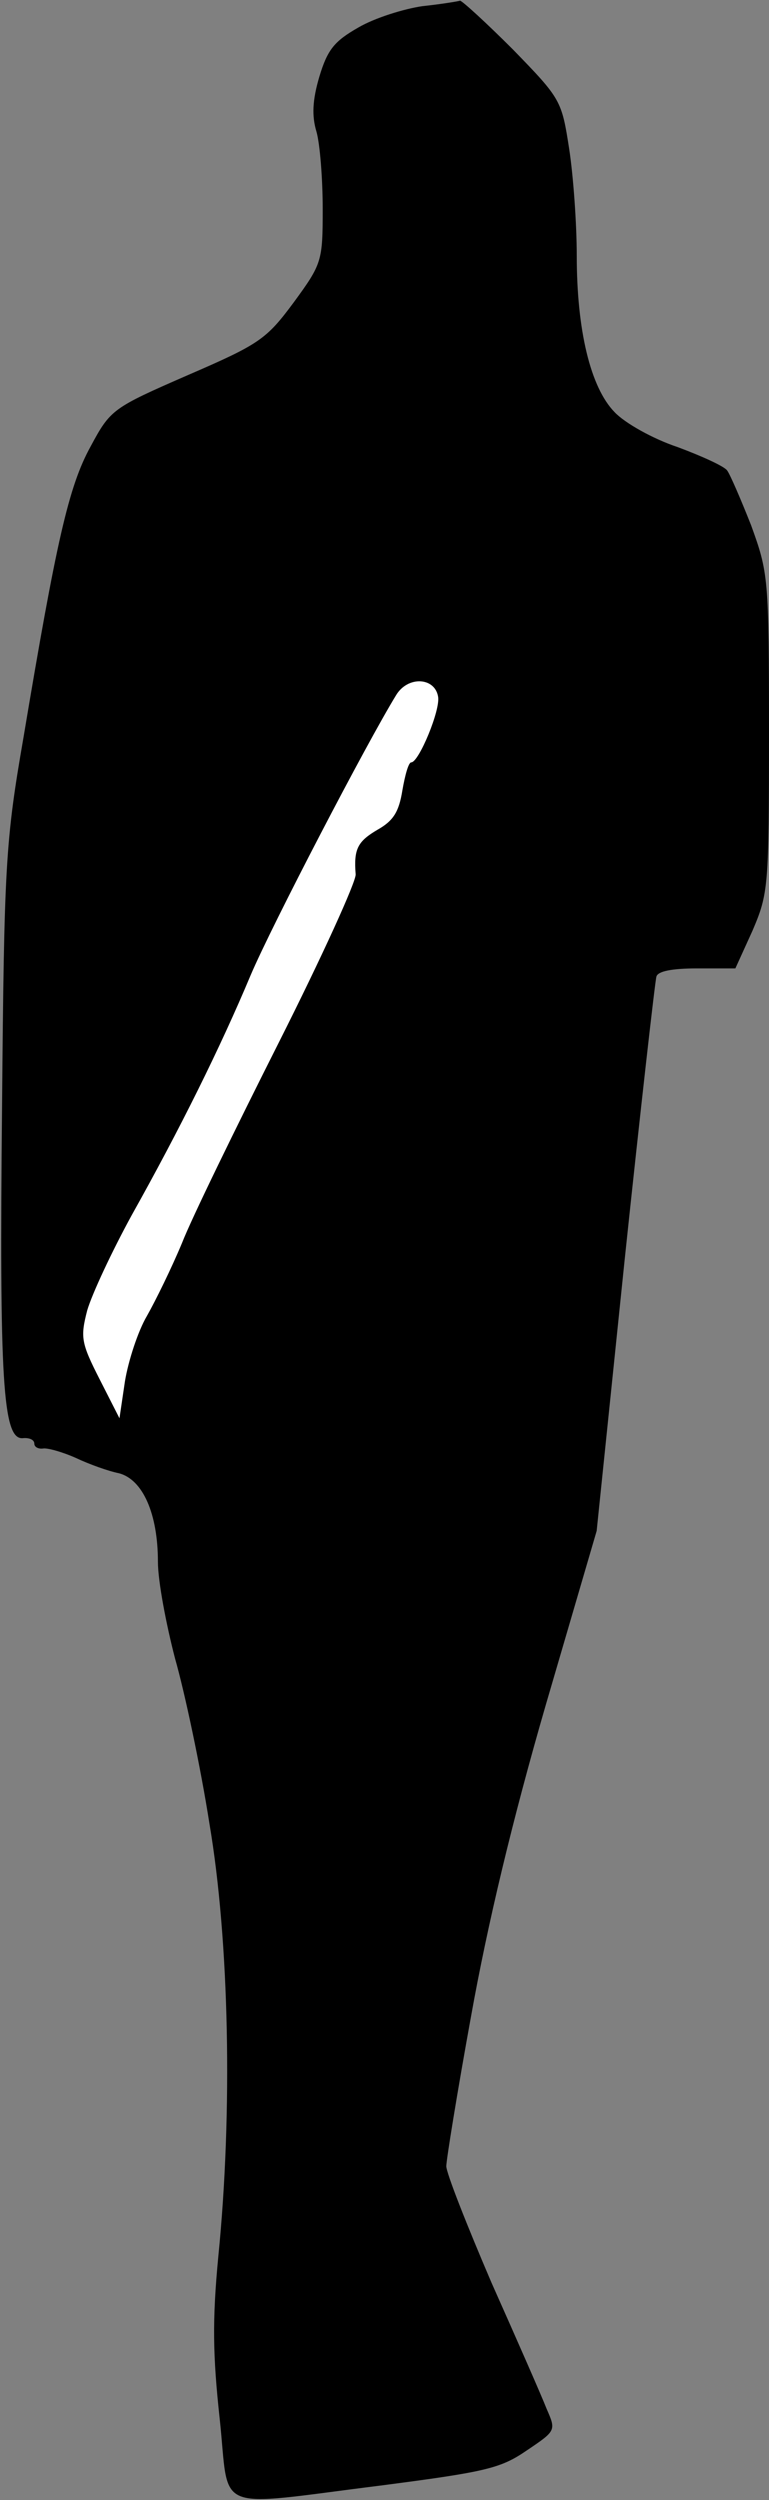 <?xml version="1.0" standalone="no"?>
<!DOCTYPE svg PUBLIC "-//W3C//DTD SVG 20010904//EN"
 "http://www.w3.org/TR/2001/REC-SVG-20010904/DTD/svg10.dtd">
<svg version="1.0" xmlns="http://www.w3.org/2000/svg"
 width="112pt" height="364pt" viewBox="0 0 112 364"
 preserveAspectRatio="xMidYMid meet">
<rect x="0" y="0" width="112" height="364" fill="#808080" stroke="none"/>
<g transform="translate(0,364) scale(0.1,-0.1)"
fill="#000000" stroke="none">
<path fill="#000000" stroke="none" d="M615 3631 c-27 -4 -69 -17 -93 -31 -35
-20 -45 -32 -57 -72 -10 -34 -11 -57 -4 -80 5 -18 9 -68 9 -112 0 -76 -1 -80
-42 -136 -40 -54 -50 -61 -154 -106 -110 -48 -113 -50 -142 -104 -32 -58 -50
-138 -98 -425 -26 -150 -28 -185 -31 -535 -4 -400 1 -486 30 -484 9 1 17 -2
17 -8 0 -5 6 -8 13 -7 6 1 28 -5 48 -14 19 -9 47 -19 62 -22 35 -9 57 -59 57
-129 0 -28 12 -91 25 -141 14 -49 37 -157 50 -240 29 -171 34 -420 13 -630 -9
-94 -8 -145 2 -237 15 -139 -14 -128 234 -97 154 20 175 25 213 51 43 29 43
29 29 61 -7 18 -43 100 -80 183 -36 84 -66 160 -66 170 0 9 16 108 36 218 24
134 60 285 109 454 l74 253 41 397 c23 218 44 403 46 410 2 8 23 12 59 12 l56
0 25 55 c23 54 24 63 24 288 0 226 -1 233 -26 302 -15 38 -31 75 -35 80 -4 6
-37 21 -72 34 -36 12 -77 35 -92 51 -35 36 -55 119 -55 228 0 46 -5 116 -11
155 -11 71 -12 73 -82 145 -39 39 -74 71 -77 71 -3 -1 -27 -5 -55 -8z"/>
<path fill="#ffffff" stroke="none" d="M638 2626 c4 -19 -28 -96 -39 -96 -4 0
-9 -18 -13 -41 -5 -31 -13 -44 -36 -57 -29 -17 -35 -28 -32 -65 1 -10 -49
-120 -112 -245 -63 -125 -127 -256 -141 -292 -15 -36 -38 -83 -51 -106 -13
-22 -27 -65 -32 -95 l-8 -54 -29 57 c-27 53 -28 61 -18 100 7 24 36 86 65 139
70 125 129 244 173 349 31 73 169 338 212 408 17 28 56 26 61 -2z"/>
</g>
</svg>
